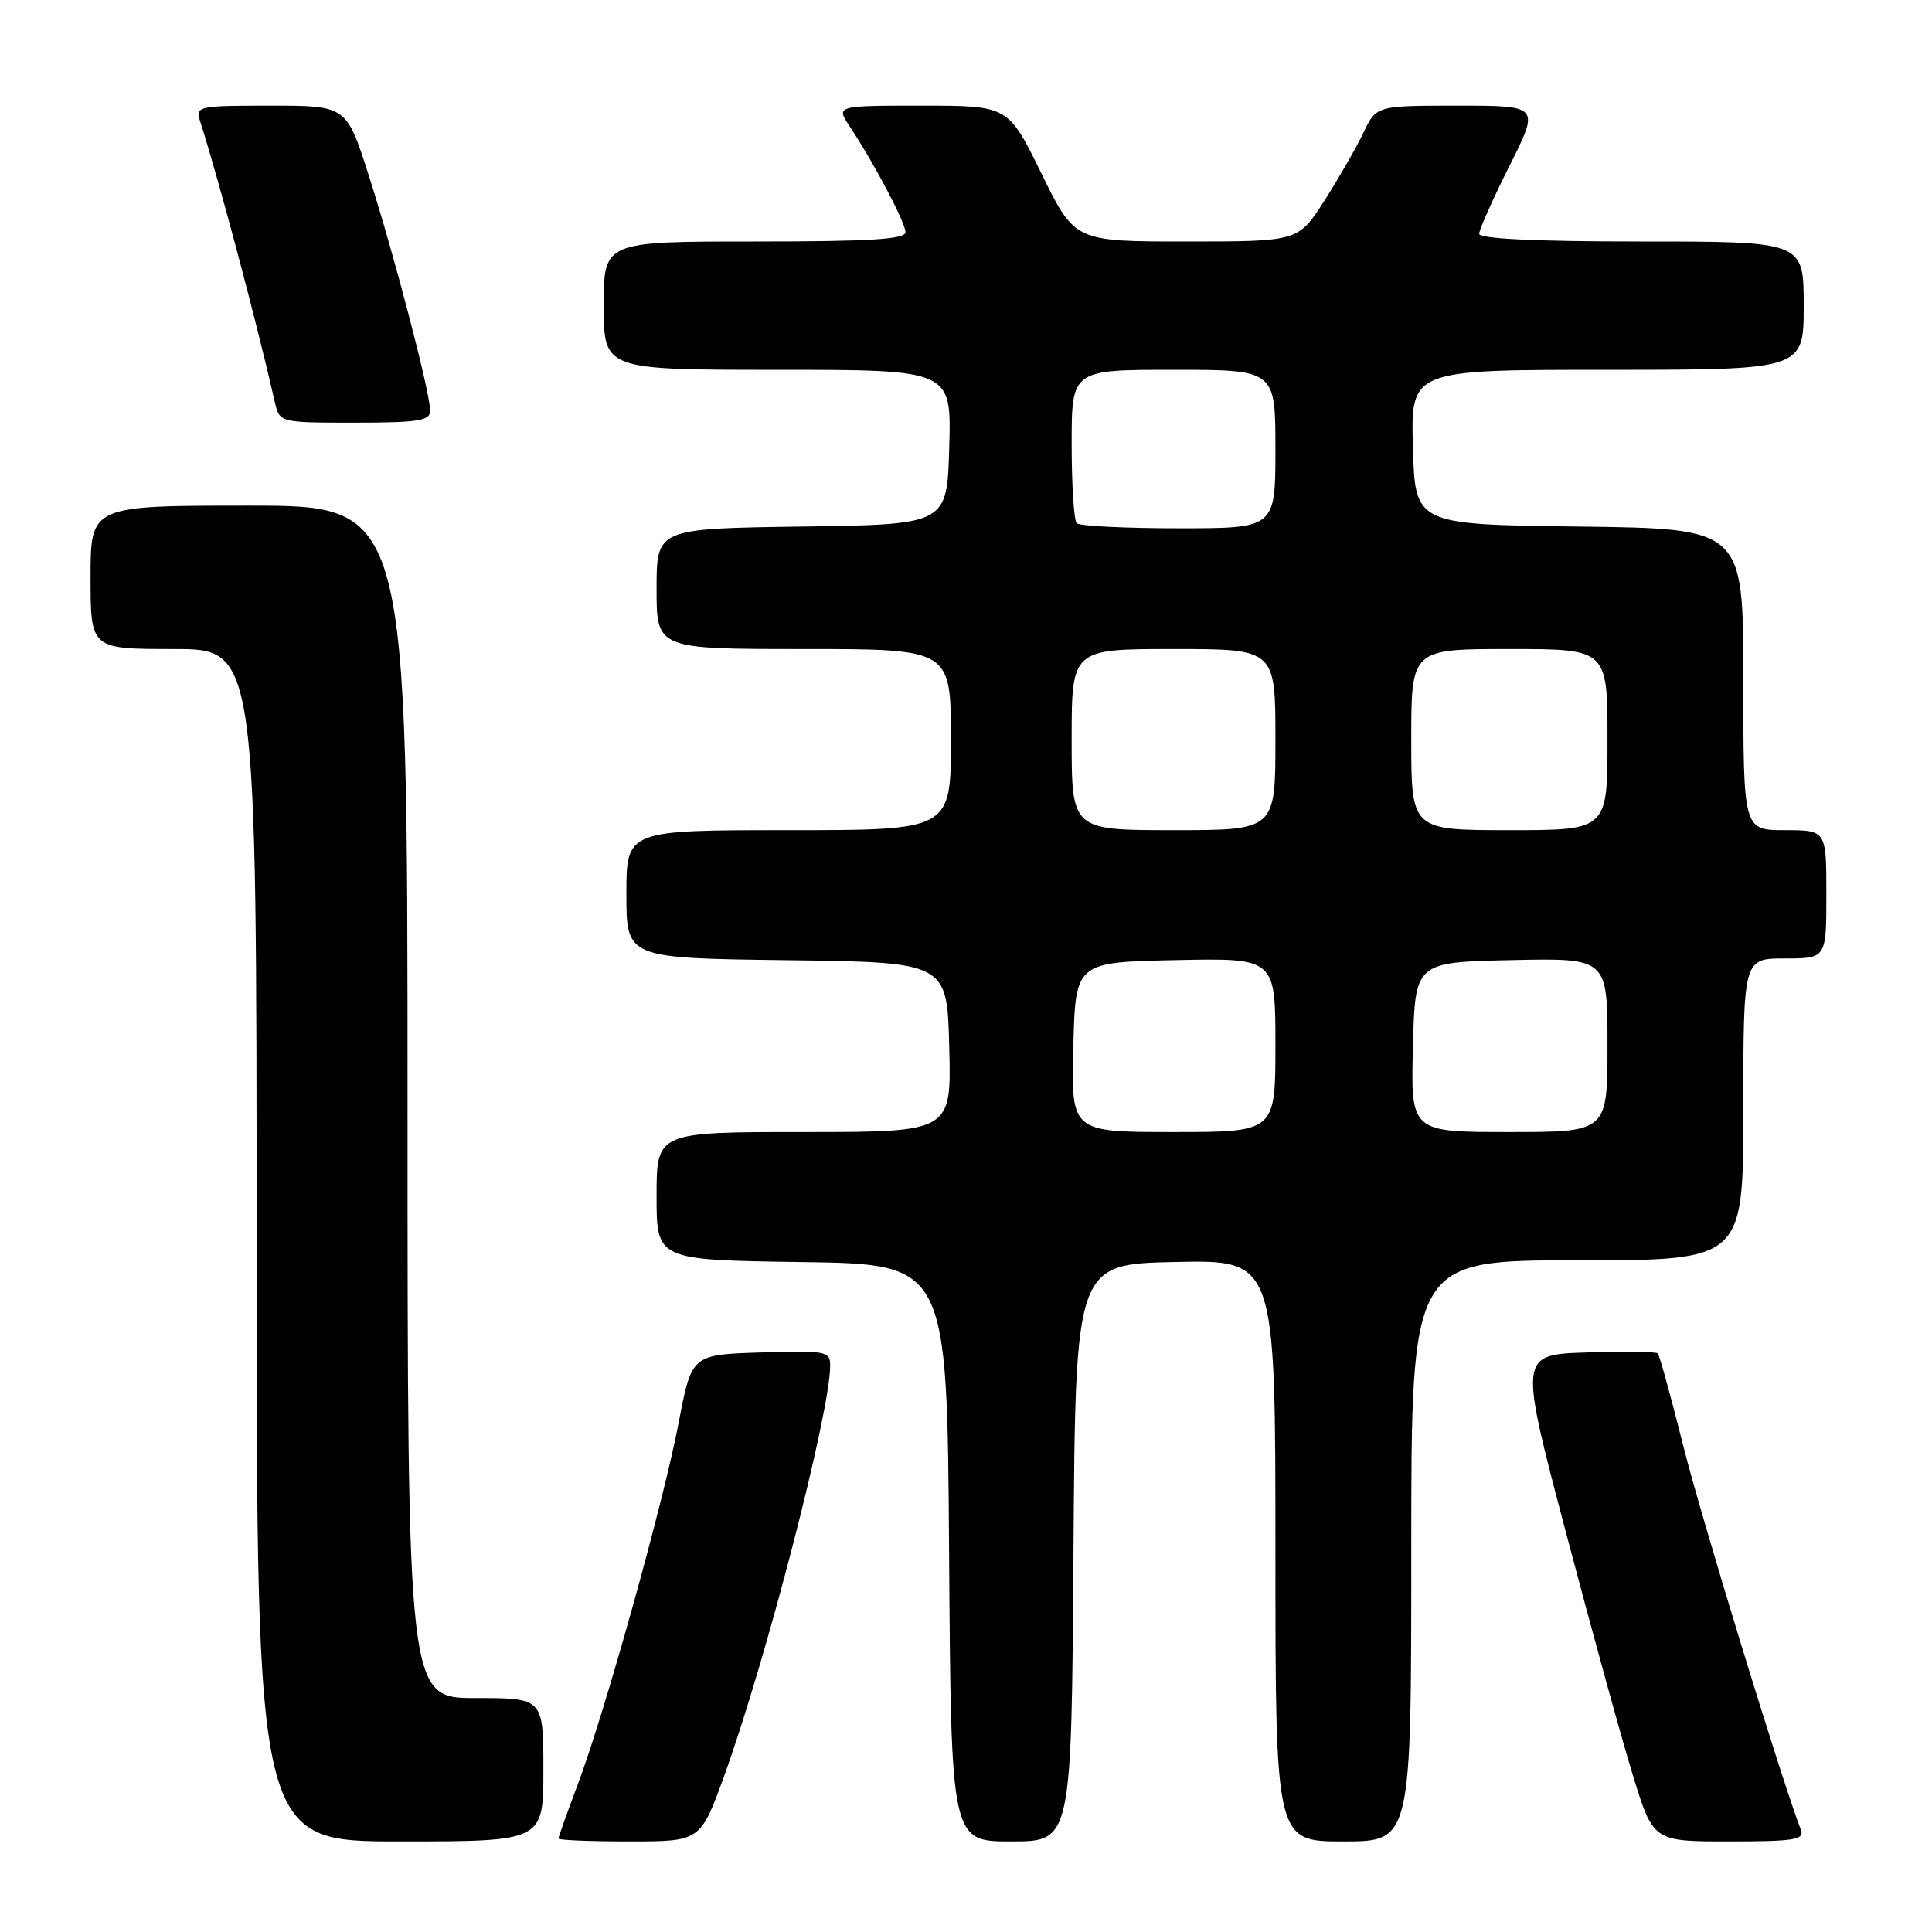 <?xml version="1.0" encoding="UTF-8" standalone="no"?>
<!DOCTYPE svg PUBLIC "-//W3C//DTD SVG 1.1//EN" "http://www.w3.org/Graphics/SVG/1.1/DTD/svg11.dtd" >
<svg xmlns="http://www.w3.org/2000/svg" xmlns:xlink="http://www.w3.org/1999/xlink" version="1.1" viewBox="0 0 256 256">
 <g >
 <path fill="currentColor"
d=" M 72.00 234.50 C 72.00 225.00 72.00 225.00 63.00 225.00 C 54.00 225.00 54.00 225.00 54.00 146.00 C 54.00 67.00 54.00 67.00 33.00 67.00 C 12.00 67.00 12.00 67.00 12.00 76.50 C 12.00 86.00 12.00 86.00 23.00 86.00 C 34.00 86.00 34.00 86.00 34.00 165.00 C 34.00 244.00 34.00 244.00 53.00 244.00 C 72.00 244.00 72.00 244.00 72.00 234.50 Z  M 95.97 235.28 C 101.52 219.94 110.00 187.12 110.00 180.98 C 110.00 179.04 109.51 178.94 100.83 179.21 C 91.65 179.50 91.65 179.50 89.93 188.50 C 87.90 199.13 80.15 226.91 76.54 236.49 C 75.14 240.20 74.00 243.41 74.00 243.62 C 74.00 243.83 78.23 244.00 83.41 244.00 C 92.81 244.00 92.81 244.00 95.97 235.28 Z  M 142.24 205.75 C 142.50 167.50 142.50 167.50 155.75 167.22 C 169.00 166.94 169.00 166.94 169.00 205.47 C 169.00 244.00 169.00 244.00 178.00 244.00 C 187.00 244.00 187.00 244.00 187.00 205.50 C 187.00 167.00 187.00 167.00 209.00 167.00 C 231.00 167.00 231.00 167.00 231.00 147.00 C 231.00 127.00 231.00 127.00 236.50 127.00 C 242.00 127.00 242.00 127.00 242.00 118.50 C 242.00 110.00 242.00 110.00 236.50 110.00 C 231.00 110.00 231.00 110.00 231.00 90.02 C 231.00 70.04 231.00 70.04 209.25 69.77 C 187.50 69.50 187.50 69.50 187.22 59.25 C 186.93 49.00 186.93 49.00 212.97 49.00 C 239.00 49.00 239.00 49.00 239.00 40.50 C 239.00 32.00 239.00 32.00 217.50 32.00 C 203.52 32.00 196.00 31.64 196.00 30.98 C 196.00 30.42 197.81 26.37 200.01 21.98 C 204.02 14.00 204.02 14.00 193.20 14.00 C 182.37 14.00 182.37 14.00 180.66 17.59 C 179.72 19.56 177.39 23.61 175.49 26.59 C 172.02 32.00 172.02 32.00 157.22 32.00 C 142.41 32.00 142.41 32.00 138.00 23.00 C 133.59 14.00 133.59 14.00 122.18 14.00 C 110.77 14.00 110.77 14.00 112.59 16.75 C 115.84 21.65 119.96 29.47 119.98 30.75 C 120.00 31.71 115.34 32.00 100.00 32.00 C 80.00 32.00 80.00 32.00 80.00 40.50 C 80.00 49.00 80.00 49.00 103.03 49.00 C 126.07 49.00 126.07 49.00 125.78 59.25 C 125.50 69.50 125.50 69.50 106.25 69.77 C 87.00 70.04 87.00 70.04 87.00 78.02 C 87.00 86.00 87.00 86.00 106.50 86.00 C 126.00 86.00 126.00 86.00 126.00 98.00 C 126.00 110.00 126.00 110.00 104.50 110.00 C 83.00 110.00 83.00 110.00 83.00 118.48 C 83.00 126.96 83.00 126.96 104.25 127.23 C 125.50 127.50 125.50 127.50 125.78 138.75 C 126.07 150.00 126.07 150.00 106.53 150.00 C 87.00 150.00 87.00 150.00 87.00 158.48 C 87.00 166.96 87.00 166.96 106.25 167.23 C 125.50 167.50 125.50 167.50 125.76 205.75 C 126.02 244.00 126.02 244.00 134.00 244.00 C 141.98 244.00 141.98 244.00 142.24 205.75 Z  M 238.62 242.46 C 236.02 235.67 225.45 201.16 223.05 191.62 C 221.41 185.08 219.89 179.55 219.66 179.33 C 219.44 179.11 215.21 179.05 210.27 179.21 C 201.28 179.50 201.28 179.50 207.48 203.00 C 210.89 215.93 214.89 230.44 216.37 235.25 C 219.06 244.00 219.06 244.00 229.14 244.00 C 237.80 244.00 239.13 243.78 238.62 242.46 Z  M 57.00 54.43 C 57.00 52.04 52.23 33.74 48.88 23.30 C 45.91 14.00 45.91 14.00 35.89 14.00 C 26.16 14.00 25.88 14.06 26.53 16.10 C 29.07 24.09 33.92 42.34 36.41 53.25 C 37.04 56.00 37.04 56.00 47.02 56.00 C 55.42 56.00 57.00 55.75 57.00 54.43 Z  M 142.22 138.75 C 142.50 127.50 142.50 127.50 155.75 127.22 C 169.00 126.94 169.00 126.94 169.00 138.47 C 169.00 150.00 169.00 150.00 155.47 150.00 C 141.93 150.00 141.93 150.00 142.22 138.75 Z  M 187.22 138.75 C 187.50 127.50 187.50 127.50 200.25 127.22 C 213.00 126.94 213.00 126.94 213.00 138.47 C 213.00 150.00 213.00 150.00 199.97 150.00 C 186.93 150.00 186.93 150.00 187.22 138.75 Z  M 142.00 98.00 C 142.00 86.00 142.00 86.00 155.50 86.00 C 169.00 86.00 169.00 86.00 169.00 98.00 C 169.00 110.00 169.00 110.00 155.50 110.00 C 142.00 110.00 142.00 110.00 142.00 98.00 Z  M 187.00 98.00 C 187.00 86.00 187.00 86.00 200.00 86.00 C 213.00 86.00 213.00 86.00 213.00 98.00 C 213.00 110.00 213.00 110.00 200.00 110.00 C 187.00 110.00 187.00 110.00 187.00 98.00 Z  M 142.67 69.33 C 142.30 68.97 142.00 64.24 142.00 58.83 C 142.00 49.00 142.00 49.00 155.50 49.00 C 169.00 49.00 169.00 49.00 169.00 59.50 C 169.00 70.00 169.00 70.00 156.17 70.00 C 149.11 70.00 143.03 69.70 142.67 69.33 Z "/>
</g>
</svg>
